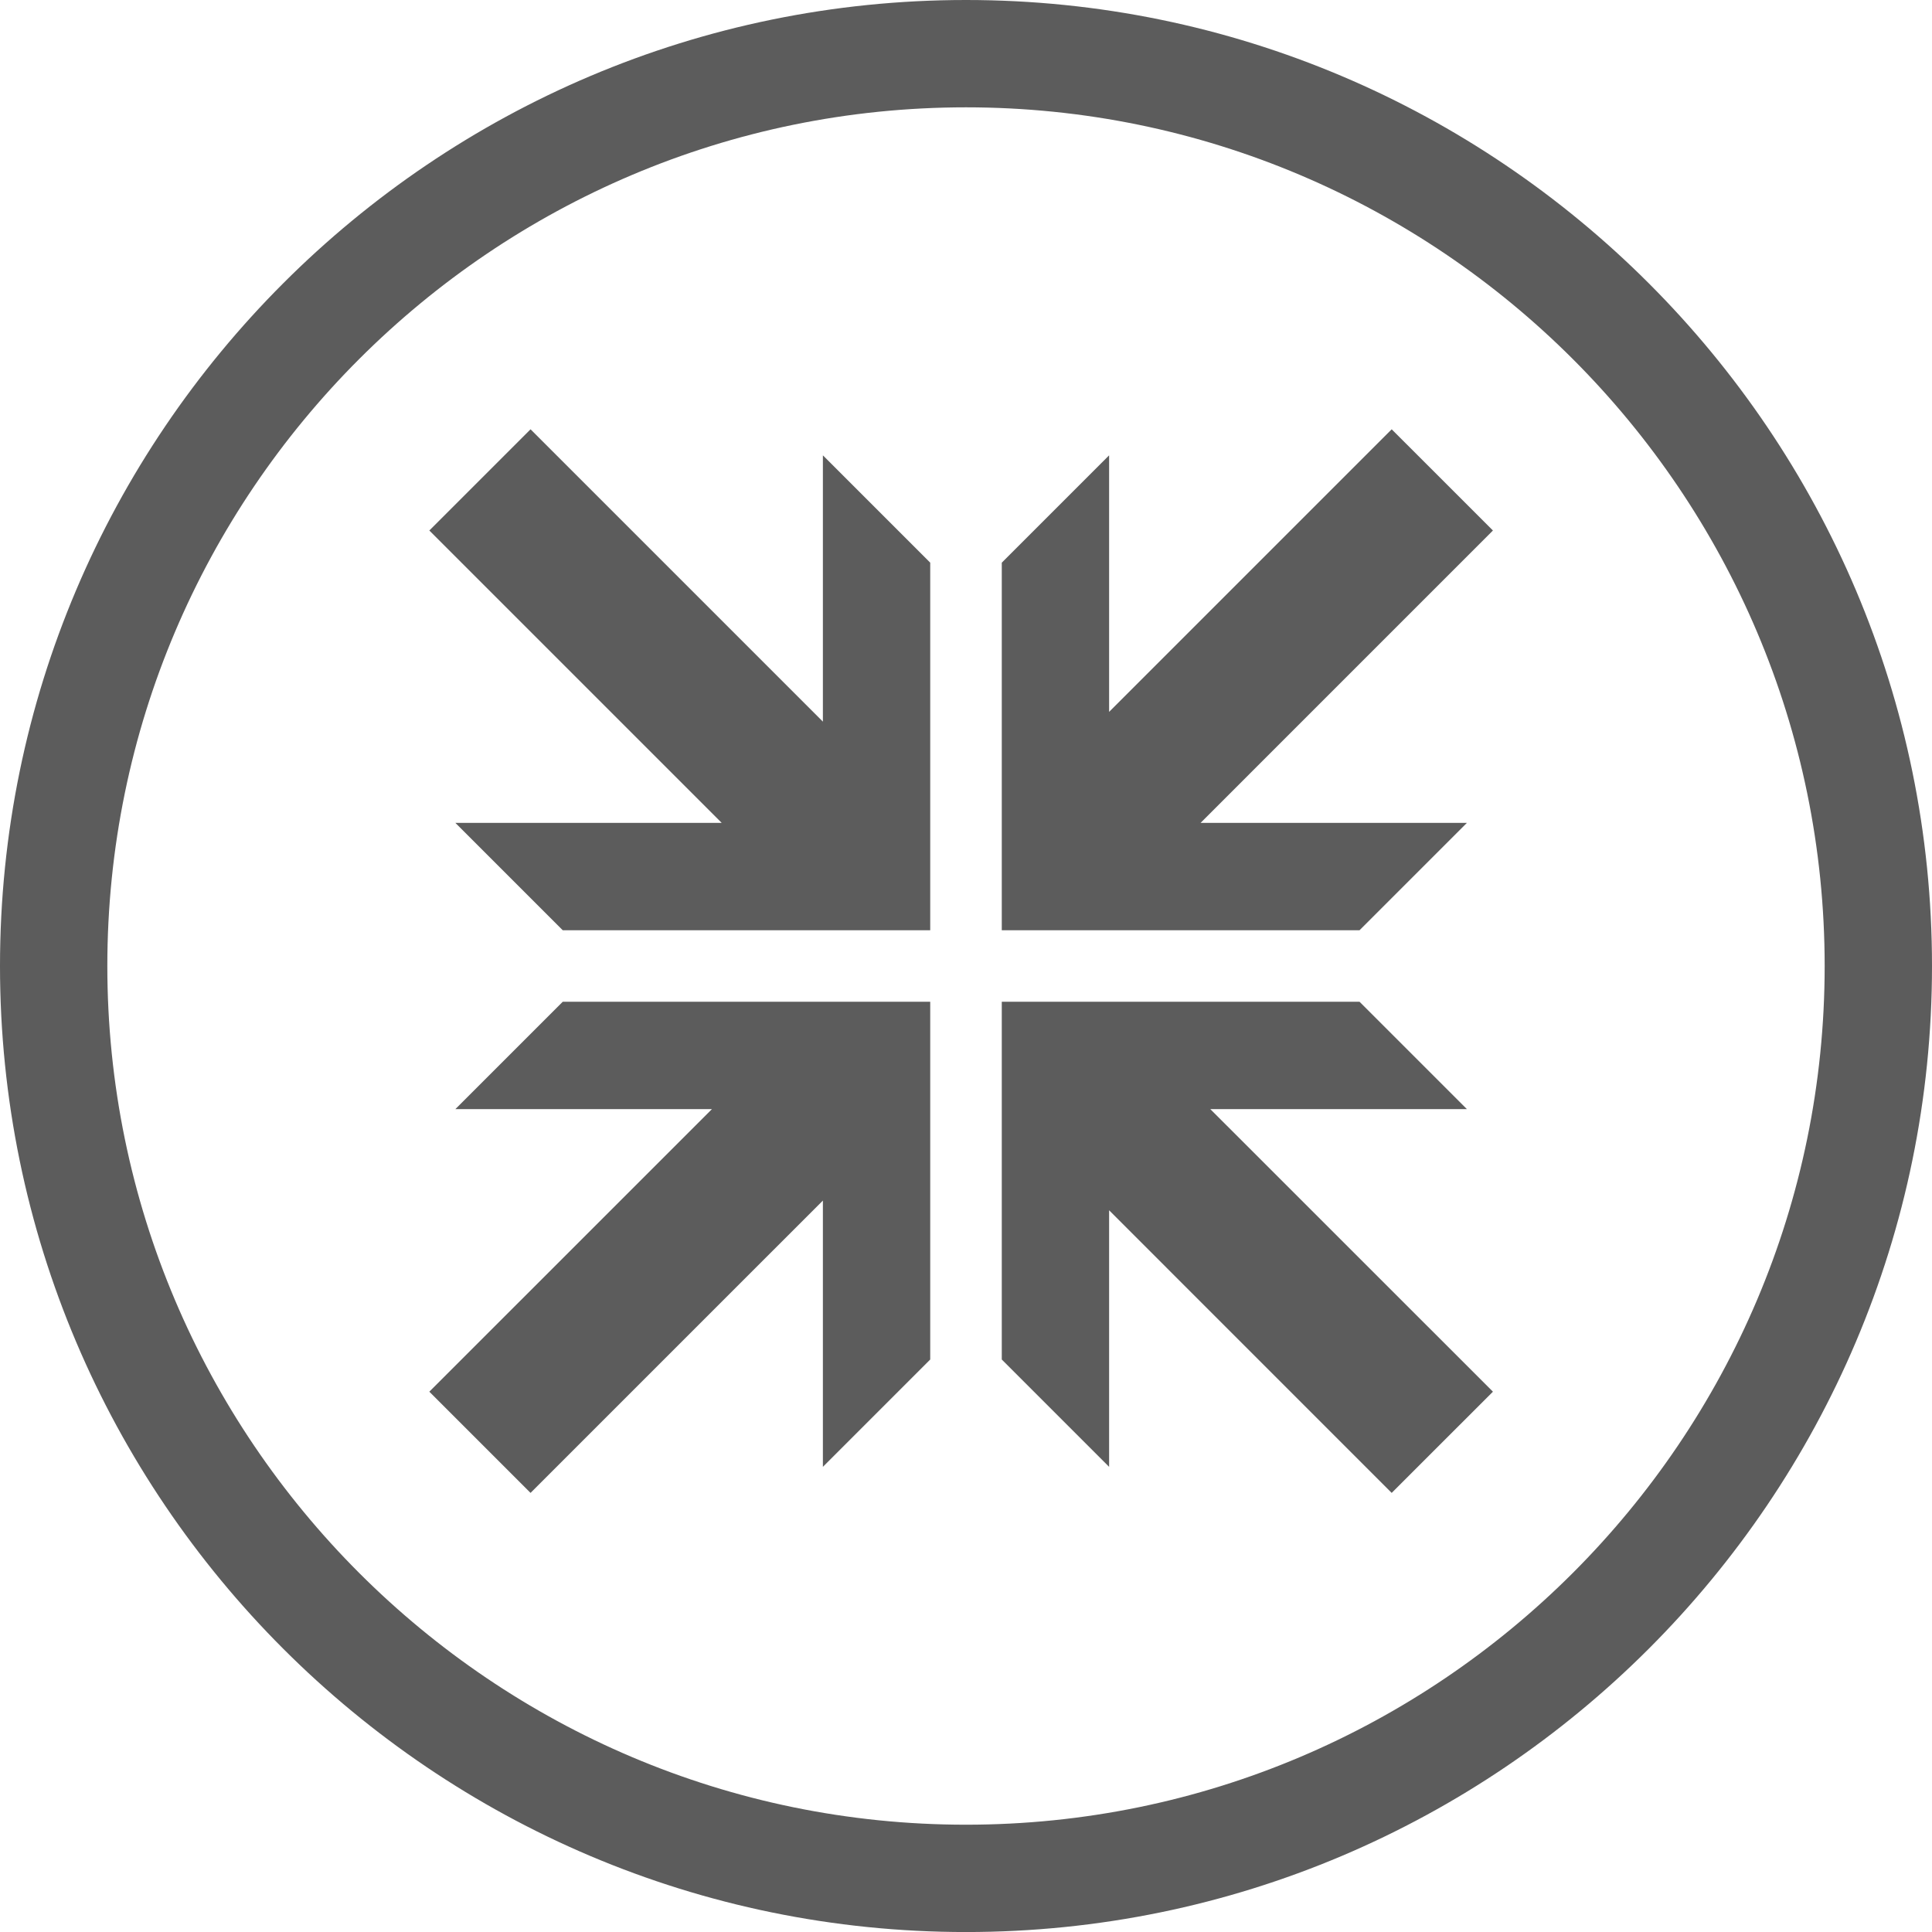 <?xml version="1.0" encoding="utf-8"?>
<!-- Generator: Adobe Illustrator 16.0.3, SVG Export Plug-In . SVG Version: 6.00 Build 0)  -->
<!DOCTYPE svg PUBLIC "-//W3C//DTD SVG 1.1//EN" "http://www.w3.org/Graphics/SVG/1.1/DTD/svg11.dtd">
<svg version="1.1" id="Слой_2" xmlns="http://www.w3.org/2000/svg" xmlns:xlink="http://www.w3.org/1999/xlink" x="0px" y="0px"
	 width="54px" height="54px" viewBox="0 0 54 54" enable-background="new 0 0 54 54" xml:space="preserve">
<path fill="#5C5C5C" d="M27,0C12.112,0,0,12.112,0,27c0,14.889,12.112,27.001,27,27.001S54,41.889,54,27C54,12.112,41.888,0,27,0z
	 M27,51.001C13.766,51.001,3,40.233,3,27C3,13.766,13.766,3,27,3c13.233,0,24,10.766,24,24C51,40.233,40.233,51.001,27,51.001z"/>
<polygon fill="#5C5C5C" points="41,31 38,28 31,28 28,28 28,30.999 28,37.999 31,40.999 31,33.828 38.898,41.727 41.728,38.898 
	33.828,31 "/>
<polygon fill="#5C5C5C" points="15.728,28 12.728,31 19.899,31 12,38.898 14.829,41.727 23,33.556 23,40.999 26,37.999 26,30.999 
	26,28 23,28 "/>
<polygon fill="#5C5C5C" points="38.898,11.999 31,19.897 31,12.727 28,15.727 28,22.999 28,26 31,26 38,26 41,23 33.556,23 
	41.728,14.828 "/>
<polygon fill="#5C5C5C" points="23,20.17 14.829,11.999 12,14.828 20.172,23 12.728,23 15.728,26 23,26 26,26 26,22.999 26,15.727 
	23,12.727 "/>
</svg>
